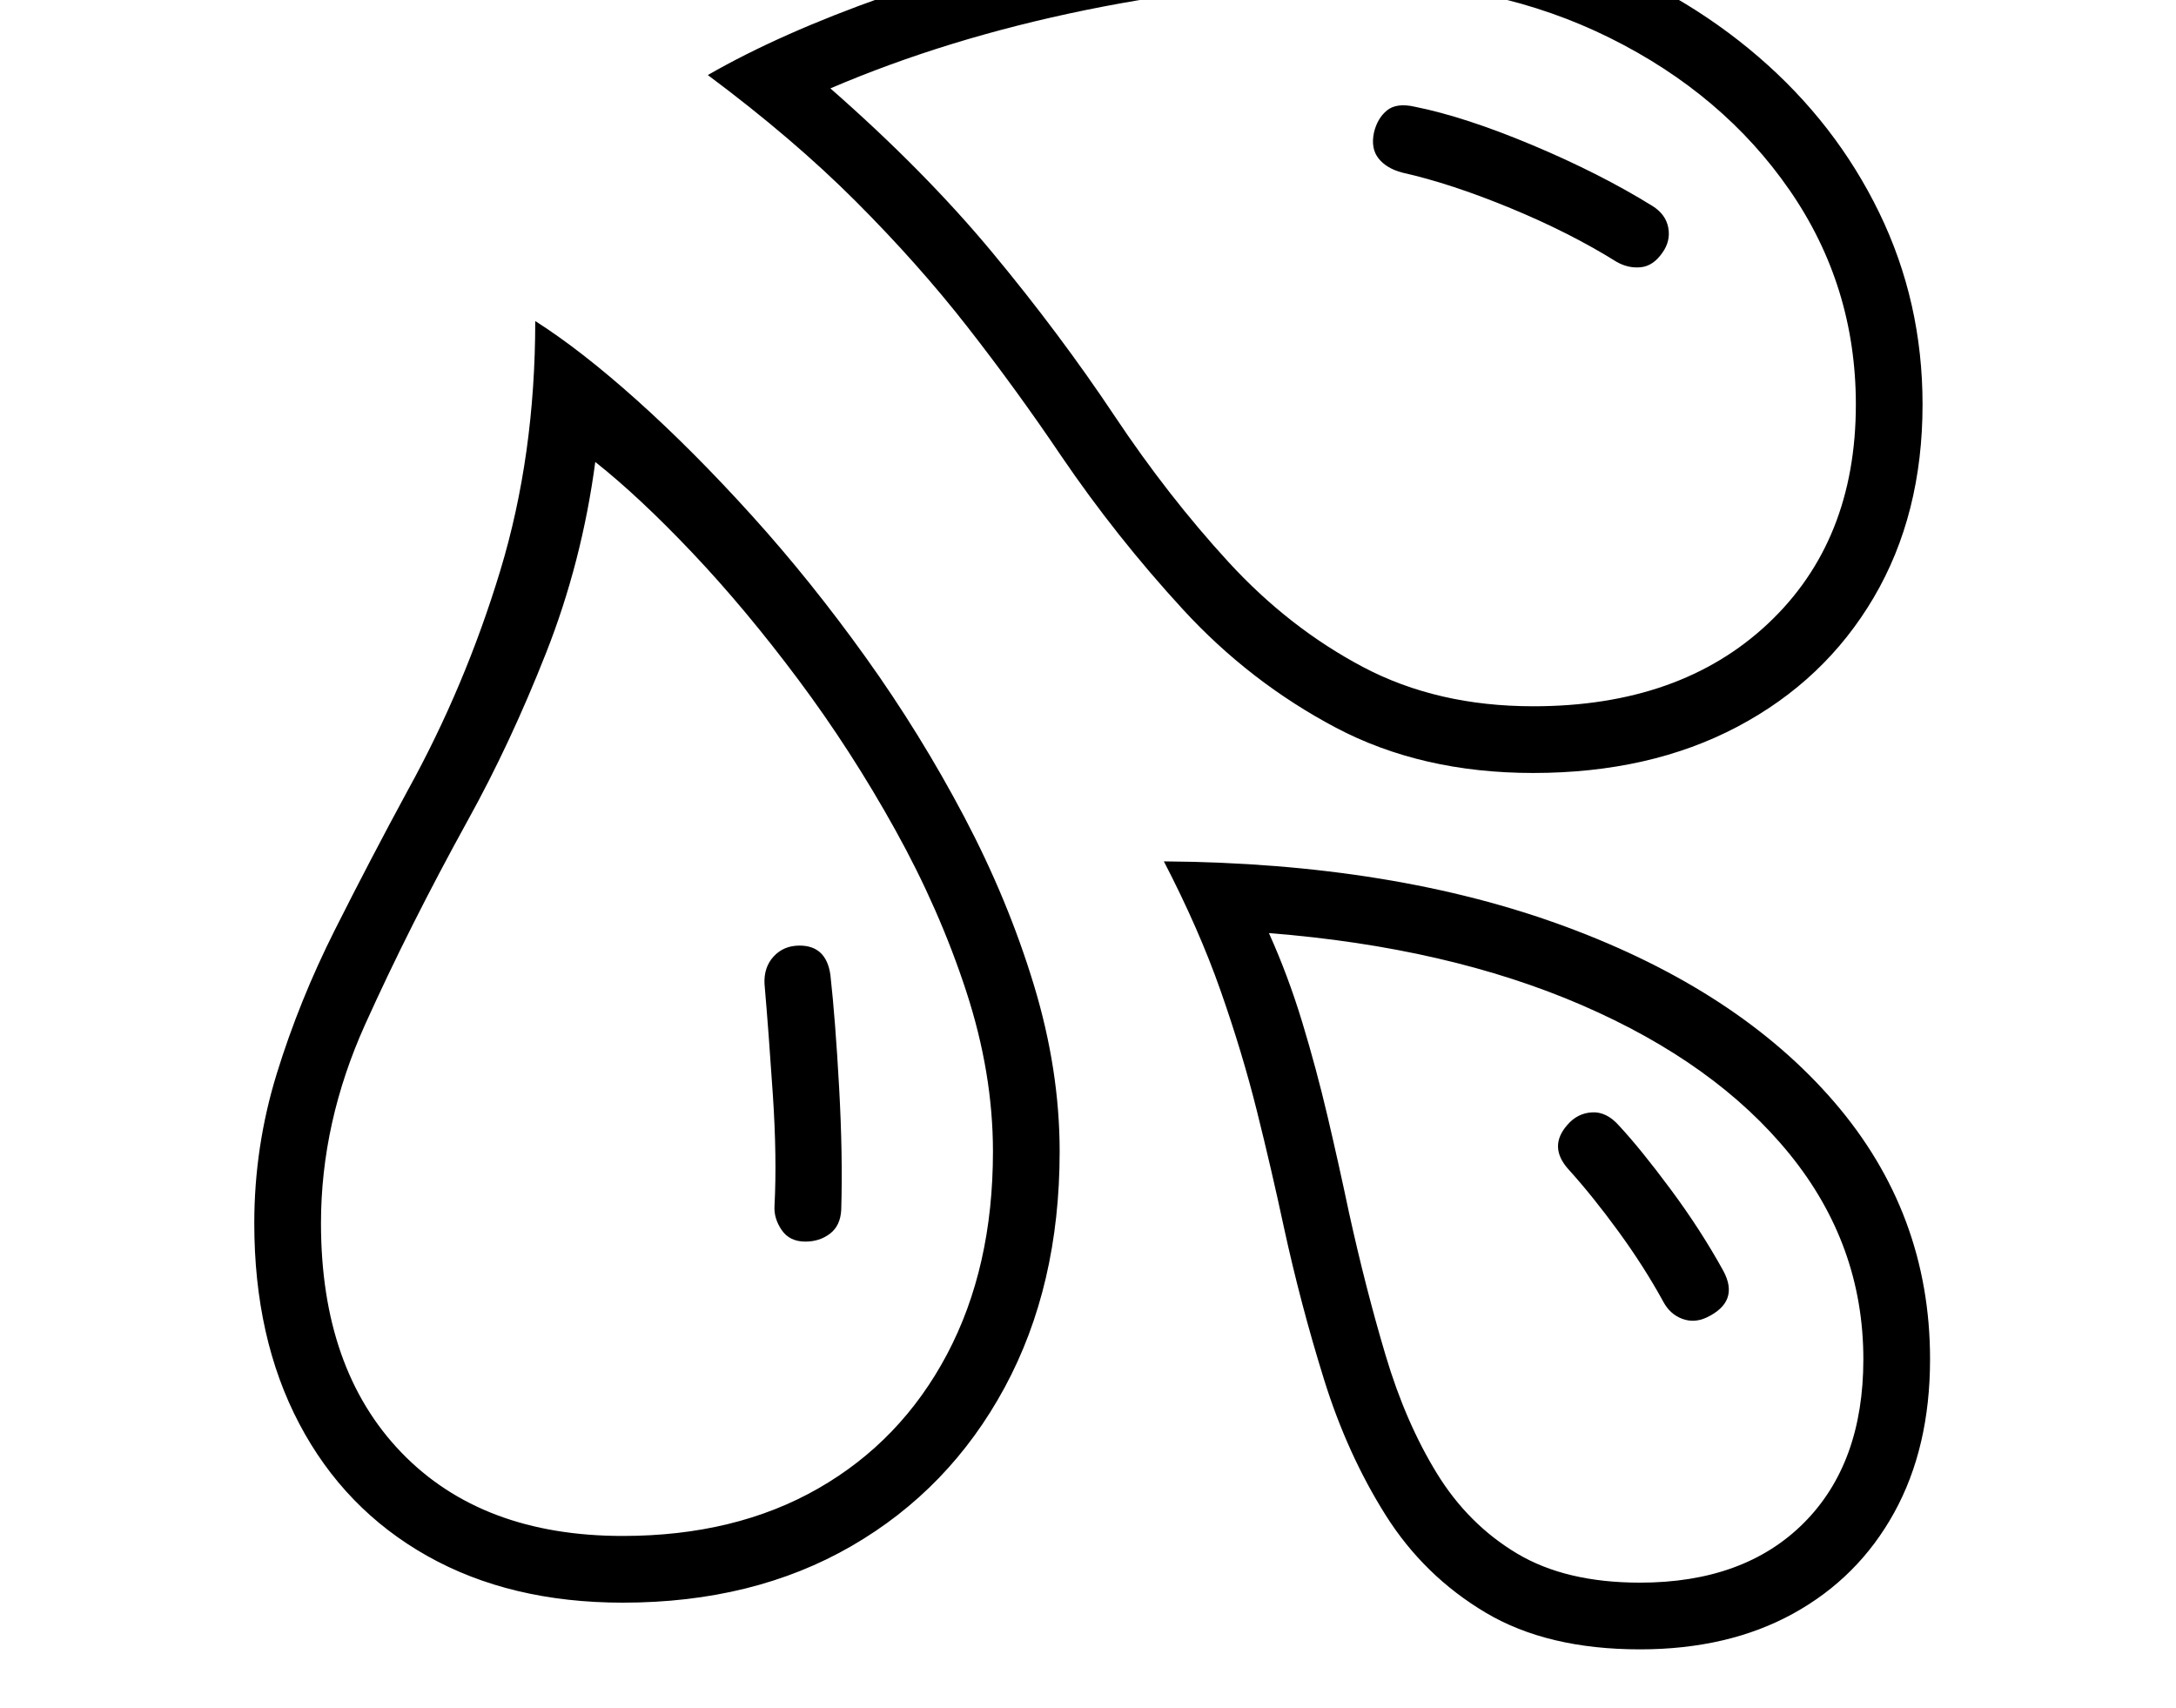 <svg xmlns="http://www.w3.org/2000/svg" viewBox="-10 0 2610 2048"><path d="M1829 927q-134 0-237-54.5T1409 731t-146-184q-54-80-113-155.5T1016 241 839 90q87-50 211.5-94t270-71 294.5-27q144 0 267.5 45T2099 68t145 187 52 230q0 132-58.5 231.5t-163.5 155-245 55.5zM737 1842q135 0 234.5-57t154.5-161 55-243q0-94-32-192t-85-193.5T947.5 815t-127-152T704 554q-16 120-59 229t-94 201q-70 127-123 244.5T375 1467q0 175 96.5 275T737 1842zm0 80q-135 0-234.5-56T349 1707.5 295 1467q0-92 27-179.5t69.5-172T479 948q69-125 111-263.5T632 385q55 35 122 95t138 138.5 136.5 170 118 191T1230 1181t31 200q0 161-66 283t-183.5 190-274.5 68zm219-433q-19 0-28.5-14t-8.5-29q3-58-2-133t-10-133q-1-20 11-33t31-13q32 0 37 35 6 54 10.5 135.5T999 1451q-1 19-13.5 28.5T956 1489zm1001 489q-111 0-185-44t-120-117-74-163-48-182q-15-70-32.5-140t-43.5-144-68-155q276 2 482.5 78.5t321.5 210 115 308.5q0 106-43 184t-121 121-184 43zm0-80q125 0 196.5-71.5T2225 1630q0-137-88.5-246t-249-178.5T1512 1119q23 51 40 107t30.5 113.5T1608 1454q20 91 44 171.5t61.5 141.5 96 96 147.5 35zm80-318q-15 7-29.5 1.5T1985 1561q-23-42-54-84.5t-60-74.5q-24-27-1-53 12-14 29.5-15t32.5 16q26 28 62 76.5t63 97.5q20 37-20 56zm-208-733q176 0 281.5-99T2216 485q0-142-79.5-257T1921 45.5 1615-22q-156 0-322.5 34T986 106q113 99 194 196.5T1327 499q64 96 136.5 175T1625 800t204 47zm100-533q-56-35-127.5-64.5T1672 207q-19-5-28.5-17t-5.5-31q4-17 15.5-26.5t33.5-4.5q60 12 141 46t144 73q16 10 19 26t-7 30q-11 16-26 17.5t-29-6.5z"/></svg>